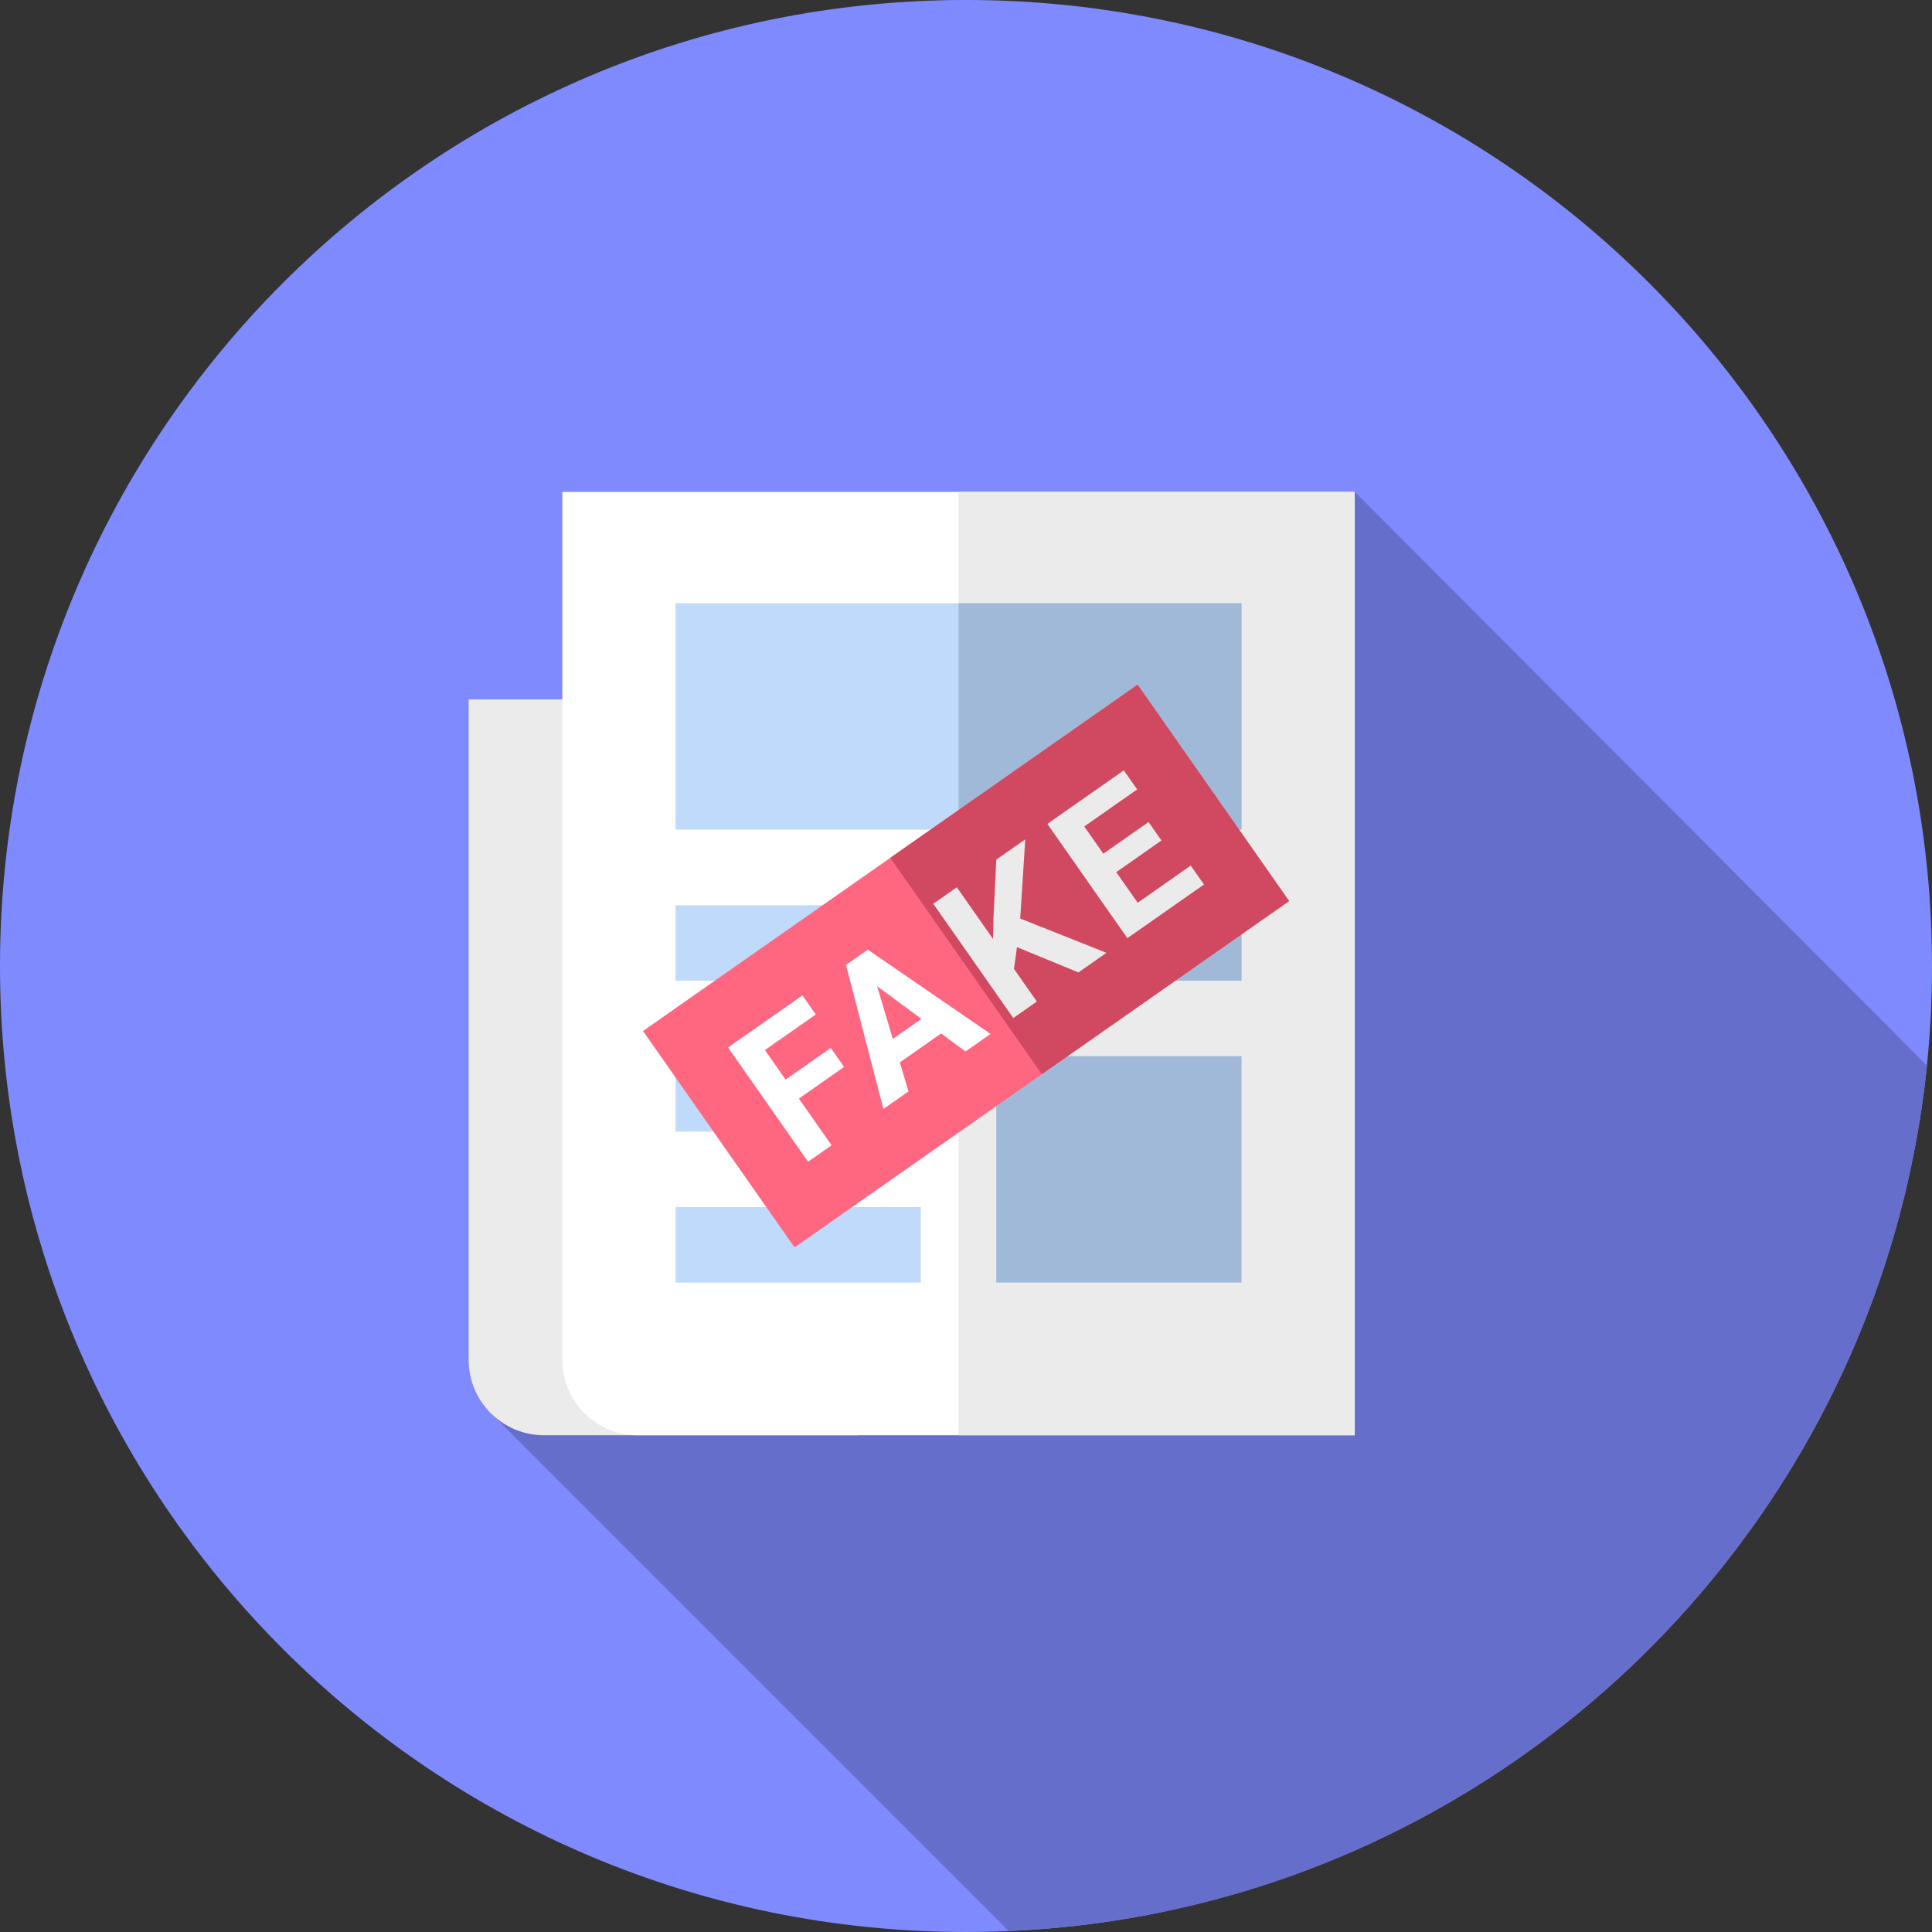 <svg height="512pt" viewBox="0 0 512 512" width="512pt" xmlns="http://www.w3.org/2000/svg"><rect x="0" y="0" width="512" height="512" fill="#333333" stroke="none"/><path d="m512 256c0 8.898-.449 17.691-1.34 26.359-.781 7.68-1.91 15.25-3.371 22.711-.551 2.879-1.16 5.73-1.809 8.57-.18.809-.379 1.621-.57 2.418-.109.473-.23.93-.34 1.402-23.109 93.789-97.922 167.23-192.461 188.359-5.23 1.18-10.52 2.191-15.859 3.031-9.469 1.5-19.121 2.469-28.91 2.898-3.762.172-7.539.25-11.34.25-141.379 0-256-114.621-256-256s114.621-256 256-256 256 114.621 256 256zm0 0" fill="#808aff"/><path d="m510.66 282.359c-.781 7.68-1.91 15.25-3.371 22.711-.551 2.879-1.16 5.73-1.809 8.57-.18.809-.379 1.621-.57 2.418-.109.473-.23.93-.34 1.402-23.109 93.789-97.922 167.23-192.461 188.359-5.23 1.18-10.52 2.191-15.859 3.031-9.469 1.5-19.121 2.469-28.91 2.898-.262-.25-136.762-136.77-136.762-136.77l228.441-244.621zm0 0" fill="#666ecc"/><path d="m227.508 380.359h-83.312c-11.043 0-20-8.953-20-20v-175h103.312zm0 0" fill="#ebebeb"/><path d="m359.023 380.359h-190c-11.047 0-20-8.953-20-20v-230h210zm0 0" fill="#fff"/><path d="m254.023 130.359h105v250h-105zm0 0" fill="#ebebeb"/><g fill="#c0dafb"><path d="m179.023 159.859h150v60h-150zm0 0"/><path d="m179.023 239.891h150v20h-150zm0 0"/><path d="m179.023 279.891h65v20h-65zm0 0"/><path d="m179.023 319.891h65v20h-65zm0 0"/></g><path d="m264.023 279.891h65v60h-65zm0 0" fill="#a0b9d8"/><path d="m254.023 239.891h75v20h-75zm0 0" fill="#a0b9d8"/><path d="m254.023 159.859h75v60h-75zm0 0" fill="#a0b9d8"/><path d="m170.406 273.223 131.07-91.777 40.152 57.344-131.07 91.777zm0 0" fill="#ff6680"/><path d="m235.941 227.332 65.535-45.887 40.152 57.344-65.535 45.887zm0 0" fill="#d14960"/><path d="m223.695 282.742-11.98 8.391 8.664 12.375-6.238 4.371-21.207-30.285 19.719-13.805 3.539 5.055-13.477 9.434 5.473 7.82 11.98-8.387zm0 0" fill="#fff"/><path d="m249.402 273.887-10.938 7.66 2.289 7.695-6.637 4.645-9.93-38.176 5.781-4.051 32.539 22.348-6.633 4.645zm-12.793 1.426 7.57-5.301-11.742-8.672zm0 0" fill="#fff"/><path d="m269.512 251.004-.797 5.766 6.055 8.652-6.238 4.367-21.203-30.281 6.238-4.371 9.613 13.727.109-5.684.738-15.367 7.676-5.375-1.332 20.988 22.848 9.078-7.422 5.195zm0 0" fill="#ebebeb"/><path d="m307.797 222.738-11.98 8.391 5.68 8.109 14.059-9.844 3.512 5.012-20.301 14.215-21.203-30.281 20.258-14.188 3.539 5.055-14.02 9.816 5.055 7.215 11.98-8.387zm0 0" fill="#ebebeb"/></svg>